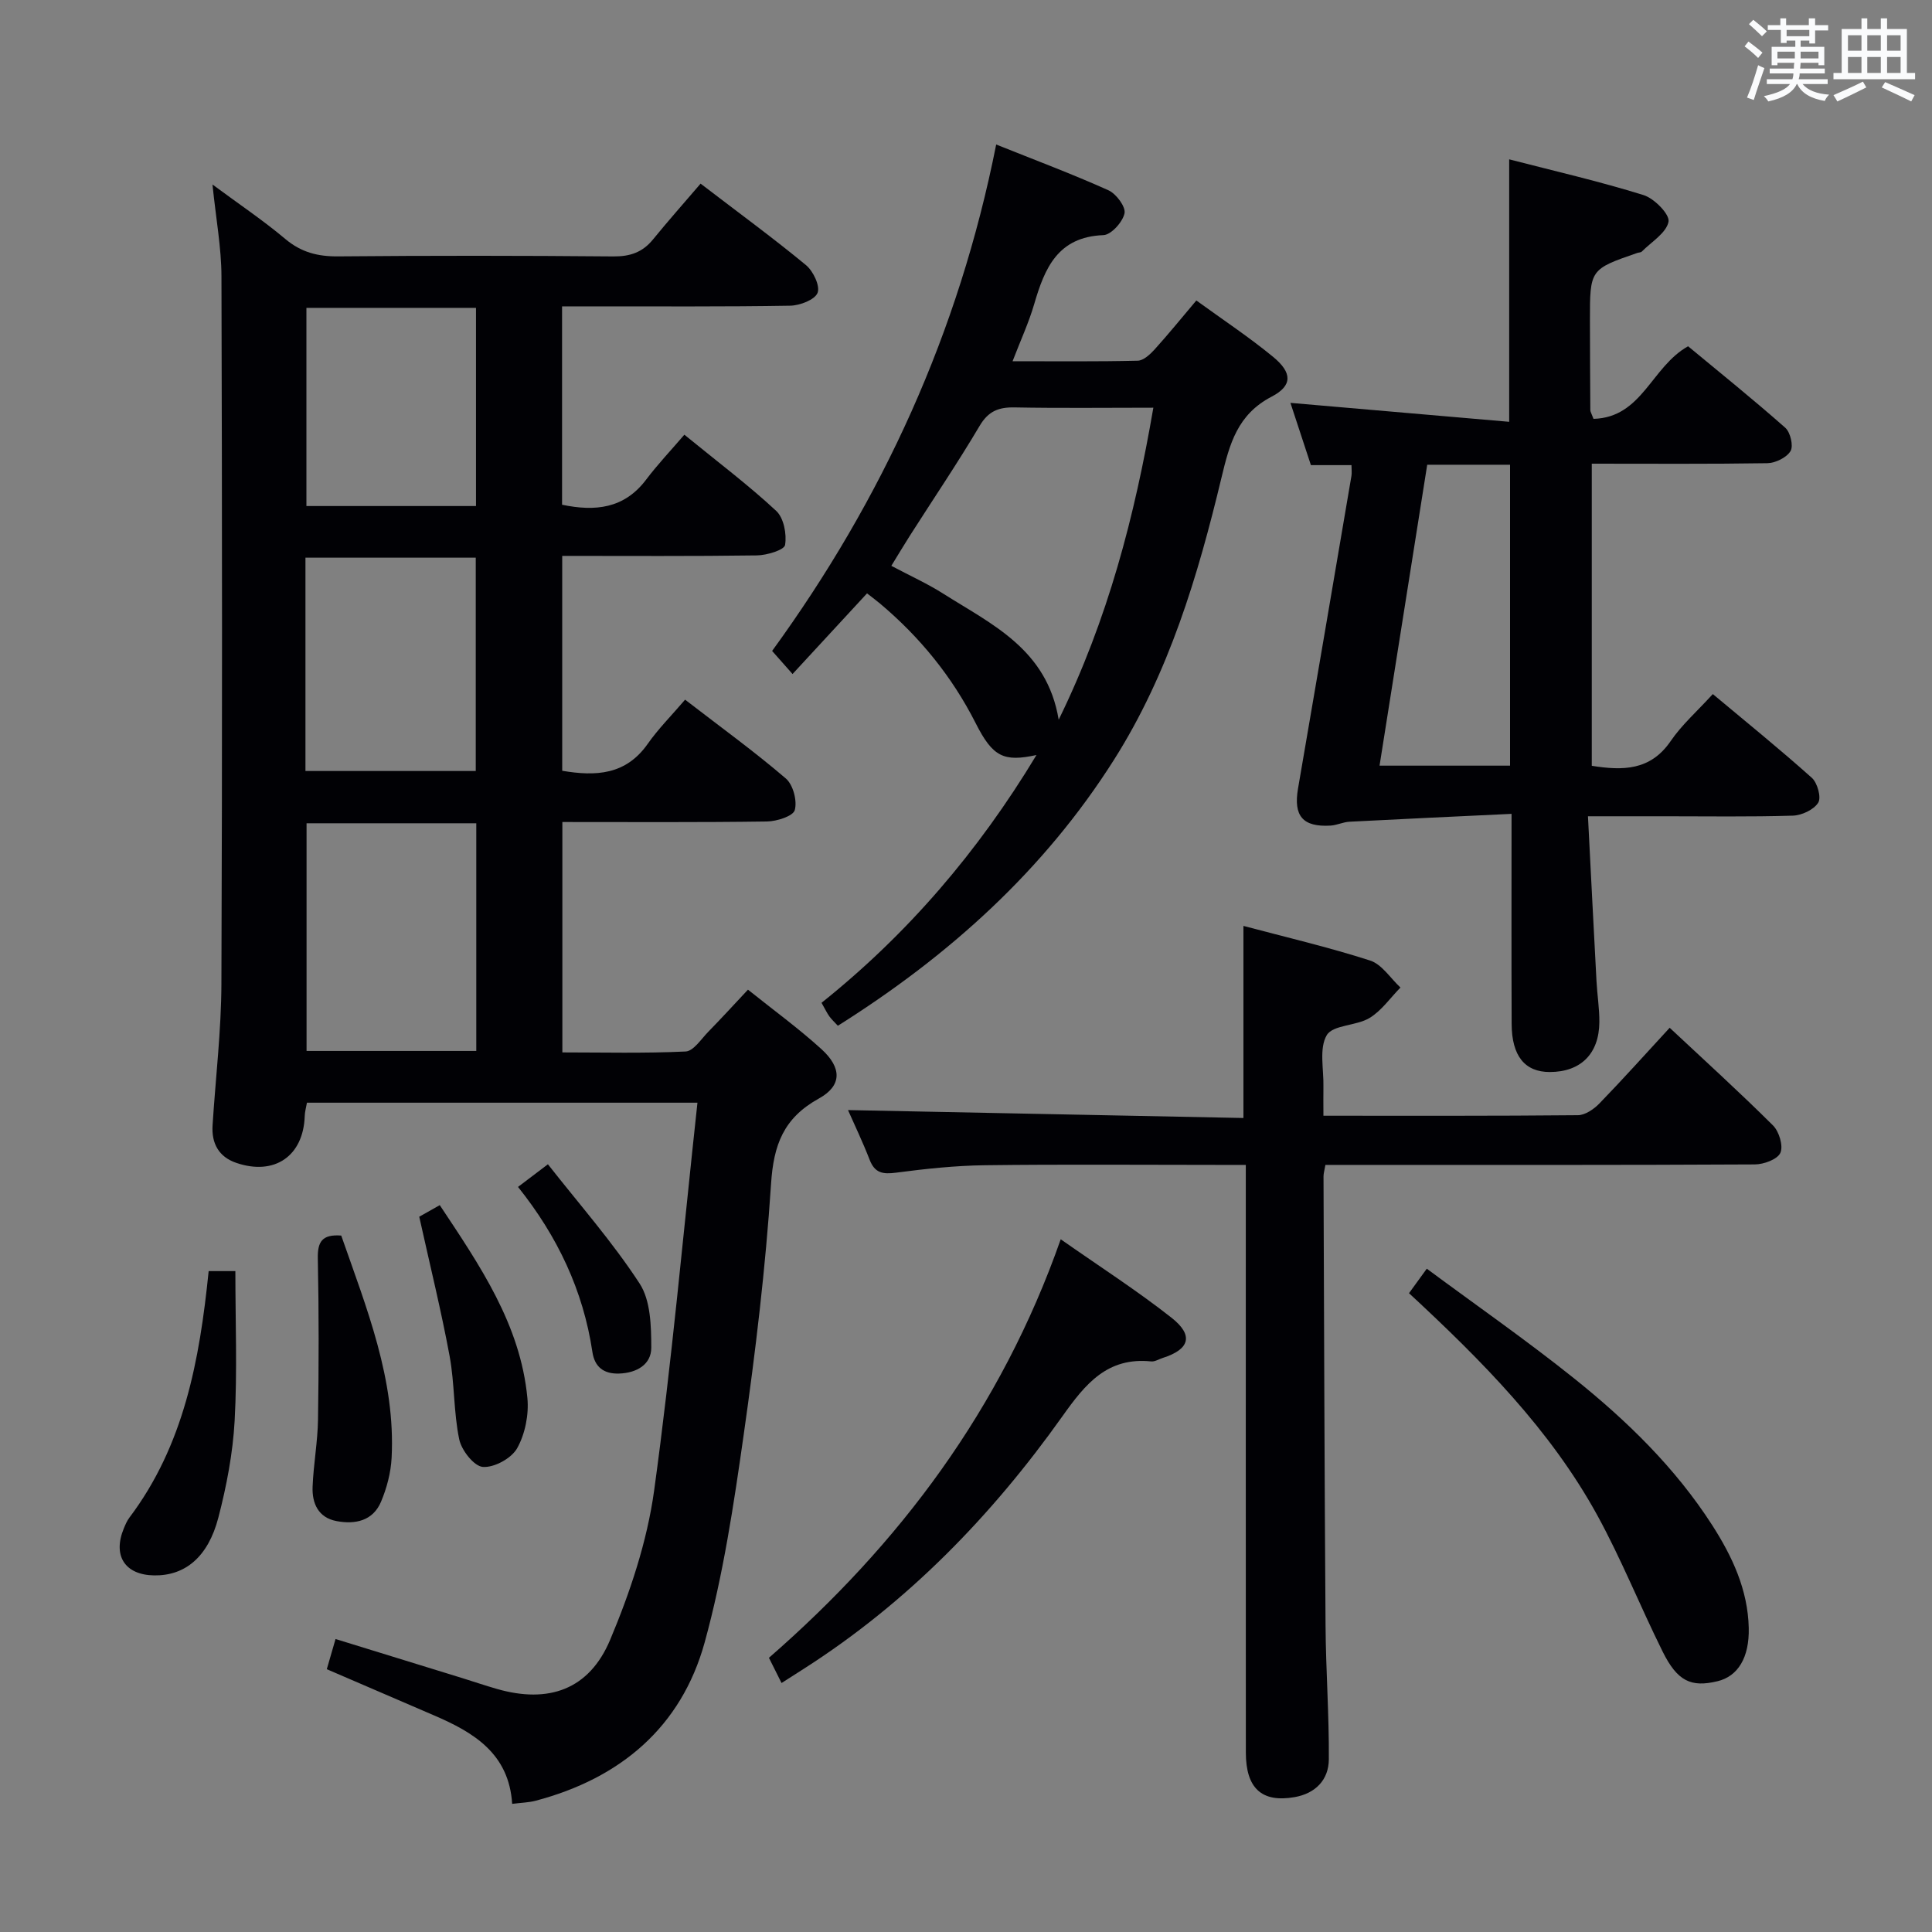 <svg enable-background="new 0 0 400 400" viewBox="0 0 400 400" xmlns="http://www.w3.org/2000/svg"><rect x="0" y="0" width="400" height="400" fill="#808080" stroke="none"/><g fill="#010105"><path d="m144.4 228.3c-27.65 0-54.09 0-80.85 0-.16.92-.43 1.84-.46 2.77-.27 8.26-6.23 12.4-14.17 9.69-3.63-1.24-5.15-4.03-4.91-7.78.62-9.79 1.8-19.57 1.83-29.35.19-48.81.15-97.63.01-146.45-.02-5.92-1.13-11.84-1.86-18.98 5.48 4.06 10.48 7.41 15.07 11.27 3.29 2.77 6.73 3.65 10.94 3.61 18.99-.17 37.99-.16 56.98.01 3.48.03 6.05-.85 8.22-3.52 3.15-3.86 6.46-7.6 9.85-11.55 8.22 6.29 15.18 11.38 21.82 16.87 1.5 1.24 2.96 4.32 2.4 5.74-.57 1.44-3.66 2.62-5.66 2.66-13.66.23-27.32.13-40.98.14-1.97 0-3.95 0-6.26 0v41.07c6.86 1.43 12.86.82 17.4-5.19 2.4-3.18 5.17-6.1 7.92-9.31 7.08 5.78 13.33 10.48 19.02 15.78 1.57 1.46 2.2 4.8 1.83 7.05-.17 1.04-3.76 2.13-5.82 2.16-13.31.19-26.62.1-40.32.1v44.49c6.93 1.17 13.16.9 17.7-5.57 2.19-3.12 4.93-5.86 7.74-9.15 7.64 5.89 14.48 10.84 20.87 16.33 1.5 1.29 2.37 4.62 1.84 6.53-.35 1.26-3.73 2.33-5.77 2.36-13.98.2-27.96.11-42.35.11v47.7c8.36 0 16.95.22 25.52-.19 1.64-.08 3.22-2.58 4.7-4.09 2.66-2.72 5.23-5.53 8.21-8.71 5.21 4.18 10.46 7.99 15.23 12.33 4.2 3.83 4.28 7.54-.54 10.2-7.33 4.05-9.39 9.6-9.91 17.66-1.14 17.38-3.21 34.73-5.67 51.98-2.05 14.42-4.22 28.95-8.07 42.95-4.84 17.56-17.46 28.18-35.03 32.81-1.4.37-2.9.39-4.83.64-.66-10.43-7.97-14.8-16.21-18.33-7.3-3.13-14.59-6.29-22.17-9.55.6-2.08 1.14-3.94 1.81-6.25 8.93 2.75 17.59 5.42 26.26 8.1 2.38.74 4.74 1.54 7.13 2.23 10.7 3.08 19.12.18 23.47-10.18 4.13-9.83 7.63-20.3 9.09-30.81 3.65-26.49 6.02-53.15 8.98-80.38zm-80.93-57.85v47.14h35.14c0-15.87 0-31.4 0-47.14-11.87 0-23.42 0-35.14 0zm-.23-10.82h35.26c0-14.99 0-29.68 0-44.17-12.01 0-23.58 0-35.26 0zm35.31-54.86c0-13.94 0-27.44 0-41.03-11.94 0-23.5 0-35.11 0v41.03z"/><path d="m329.92 86.72c10.09-.28 11.96-10.78 19.58-15.03 6.47 5.36 13.43 10.96 20.12 16.87 1.06.94 1.73 3.77 1.09 4.83-.81 1.35-3.13 2.48-4.81 2.51-11.98.19-23.97.1-36.34.1v62.55c6.42 1.02 12.13 1.02 16.33-5.11 2.32-3.4 5.51-6.2 8.73-9.74 6.93 5.79 13.86 11.4 20.5 17.34 1.16 1.04 2 4.08 1.32 5.15-.92 1.46-3.41 2.63-5.27 2.68-8.82.27-17.66.13-26.49.13-4.96 0-9.93 0-15.91 0 .6 11.72 1.17 22.95 1.77 34.17.15 2.82.61 5.63.59 8.44-.05 6.58-3.87 10.33-10.26 10.34-5.15.01-7.88-3.31-7.9-9.97-.06-14.13-.02-28.26-.02-43.48-11.49.55-22.53 1.05-33.57 1.63-1.31.07-2.59.72-3.9.8-5.77.34-7.71-2-6.74-7.66 3.72-21.57 7.39-43.15 11.06-64.73.11-.63.01-1.29.01-2.24-2.75 0-5.35 0-8.4 0-1.43-4.36-2.84-8.65-4.24-12.89 15.28 1.32 30.23 2.62 45.29 3.92 0-18.78 0-36.18 0-54.34 9.37 2.42 18.7 4.56 27.82 7.4 2.22.69 5.46 4 5.17 5.51-.45 2.33-3.53 4.17-5.53 6.18-.2.21-.63.18-.94.29-9.8 3.39-9.81 3.39-9.8 14.06.01 6.16.04 12.33.08 18.49 0 .31.21.61.66 1.8zm-34.43 9.5c-3.33 21.01-6.6 41.65-9.87 62.3h27.02c0-20.97 0-41.53 0-62.3-5.72 0-11.16 0-17.15 0z"/><path d="m274 231c18.06 0 35.37.06 52.68-.11 1.52-.01 3.33-1.26 4.47-2.44 4.86-5.01 9.52-10.22 14.54-15.66 7.21 6.75 14.47 13.33 21.4 20.23 1.26 1.26 2.15 4.23 1.52 5.66-.6 1.35-3.43 2.39-5.28 2.4-27.65.15-55.3.1-82.95.1-1.95 0-3.91 0-5.97 0-.19 1.13-.39 1.75-.39 2.38.12 30.98.2 61.95.42 92.93.06 9.26.75 18.53.68 27.78-.03 4.22-2.76 7.05-7.11 7.81-6.78 1.18-10.07-1.83-10.07-9.25-.02-38.31-.01-76.62-.01-114.93 0-1.98 0-3.96 0-6.72-2.07 0-3.83 0-5.59 0-16.16 0-32.31-.14-48.47.07-6.13.08-12.28.74-18.36 1.54-2.72.36-4.39.09-5.46-2.67-1.43-3.7-3.16-7.28-4.48-10.29 27.25.54 54.53 1.09 81.87 1.64 0-13.69 0-26.41 0-39.77 8.8 2.34 17.63 4.4 26.23 7.17 2.44.79 4.21 3.67 6.28 5.59-2.11 2.14-3.91 4.79-6.4 6.3-2.75 1.66-7.59 1.41-8.86 3.56-1.62 2.75-.6 7.07-.69 10.71-.03 1.8 0 3.6 0 5.97z"/><path d="m214.59 156.32c-6.77 1.46-9.04.42-12.58-6.58-4.9-9.67-11.56-17.84-19.81-24.78-.75-.63-1.55-1.22-2.69-2.11-5.12 5.55-10.17 11.02-15.42 16.7-1.87-2.12-2.96-3.35-4.23-4.78 22.85-31.43 38.65-65.89 46.39-104.85 8.06 3.23 15.76 6.11 23.25 9.48 1.6.72 3.61 3.43 3.32 4.77-.38 1.8-2.77 4.45-4.37 4.51-9.45.36-12.16 6.83-14.33 14.28-1.1 3.78-2.77 7.39-4.48 11.83 9.09 0 17.5.09 25.91-.11 1.19-.03 2.55-1.29 3.48-2.31 2.88-3.18 5.59-6.53 8.66-10.16 5.52 4.01 10.93 7.59 15.9 11.68 3.95 3.25 4.07 5.95-.31 8.23-7.1 3.7-8.71 9.79-10.38 16.75-4.89 20.4-10.9 40.49-22.25 58.42-14.51 22.92-34.17 40.6-57.18 55.08-.69-.75-1.29-1.29-1.76-1.94-.48-.66-.82-1.41-1.62-2.81 17.76-14.2 32.4-31.23 44.5-51.3zm24.2-71.91c-9.91 0-19.33.12-28.75-.06-3.32-.06-5.43.79-7.23 3.84-4.57 7.72-9.61 15.16-14.43 22.72-1.29 2.02-2.51 4.08-3.84 6.24 3.98 2.11 7.48 3.69 10.7 5.73 10.05 6.38 21.52 11.48 23.95 26.13 10.2-20.86 15.72-42.04 19.6-64.6z"/><path d="m161.81 348.45c-.97-1.94-1.63-3.26-2.61-5.22 27.01-23.53 48.07-51.49 60.41-86.65 8.18 5.73 15.84 10.65 22.95 16.25 4.64 3.66 3.73 6.55-1.84 8.32-.79.25-1.61.79-2.36.72-9.09-.94-13.62 4.62-18.39 11.34-14.65 20.62-32.08 38.58-53.56 52.3-1.36.88-2.74 1.75-4.6 2.94z"/><path d="m291.72 267.74c1.15-1.58 2.1-2.89 3.68-5.07 10.32 7.64 20.65 14.83 30.46 22.68 10.93 8.75 20.97 18.5 28.62 30.4 4.16 6.48 7.4 13.38 7.58 21.3.14 6.12-2.23 10.01-6.47 11.03-5.47 1.32-8.31.01-11.36-6.14-4.65-9.36-8.54-19.13-13.56-28.28-9.74-17.71-23.83-31.9-38.95-45.92z"/><path d="m43.2 263.17h5.53c0 10.48.41 20.76-.15 30.98-.37 6.73-1.67 13.51-3.37 20.05-2.14 8.21-6.92 12.06-13.29 11.97-6.06-.09-8.63-4.08-6.28-9.74.32-.76.64-1.55 1.14-2.21 11.28-14.96 14.54-32.5 16.42-51.05z"/><path d="m70.65 255.81c5.27 15.1 11.26 29.8 10.43 46.01-.16 3.07-.99 6.25-2.19 9.09-1.68 3.99-5.37 4.75-9.24 4.01-3.76-.72-5.07-3.68-4.93-7.11.18-4.64 1.05-9.26 1.12-13.9.17-11.11.19-22.24-.04-33.35-.07-3.43.85-5.05 4.85-4.75z"/><path d="m86.8 251.91c.72-.41 2.26-1.28 4.25-2.4 8.3 12.51 16.69 24.69 18.14 39.93.33 3.42-.46 7.43-2.12 10.4-1.17 2.09-4.75 4.05-7.1 3.87-1.83-.14-4.42-3.44-4.89-5.7-1.18-5.63-.94-11.55-1.99-17.23-1.73-9.36-4.02-18.63-6.29-28.87z"/><path d="m107.25 245.74c1.9-1.44 3.45-2.61 6.19-4.69 6.48 8.26 13.37 16.07 18.99 24.7 2.28 3.5 2.4 8.8 2.41 13.28 0 3.5-3.05 5.23-6.66 5.35-3.16.1-5.06-1.33-5.53-4.47-1.9-12.73-7.23-23.96-15.4-34.17z"/></g><path d="m361.2 9.6.8-1c.9.7 1.9 1.4 2.9 2.3l-.9 1.1c-1-1-2-1.8-2.8-2.4zm.5 10.6c.9-2.1 1.6-4.3 2.3-6.7.4.2.8.4 1.3.6-.7 2.1-1.5 4.3-2.2 6.6zm.4-15.2.9-.9c1 .8 2 1.6 2.8 2.4l-1 1c-.9-.9-1.8-1.7-2.7-2.5zm12.5-1.2h1.2v1.4h2.7v1.1h-2.7v2.7h-1.2v-.6h-1.8v1.3h4.9v3.8h-1.2v-.5h-3.7c0 .4-.1.9-.1 1.2h5.1v1h-5.2c0 .5-.1.9-.2 1.2h6v1h-5.2c1.1 1.3 2.9 2 5.5 2.2-.4.4-.7.8-.9 1.3-2.9-.5-4.8-1.6-5.7-3.5h-.1c-.8 1.7-2.7 2.9-5.9 3.6-.2-.4-.6-.8-.9-1.1 2.8-.6 4.6-1.4 5.4-2.5h-4.8v-1h5.3c.1-.3.2-.7.2-1.2h-4.9v-1h5c0-.4 0-.8.1-1.2h-3.5v.5h-1.2v-3.8h4.9v-1.3h-1.8v.5h-1.2v-2.7h-2.7v-1h2.6v-1.4h1.2v1.4h4.7v-1.4zm-6.6 8.3h3.6c0-.4 0-.9 0-1.4h-3.6zm1.9-4.6h4.7v-1.3h-4.7zm6.6 3.2h-3.7v1.4h3.7z" fill="#fafbfc"/><path d="m385.3 3.8h1.3v2.2h2.8v-2.2h1.3v2.2h4.1v9.1h1.7v1.3h-16.9v-1.3h1.7v-9.1h4.1v-2.2zm.4 13.1.7 1.2c-1.8.9-3.8 1.9-6 2.9-.2-.4-.5-.8-.8-1.3 2.3-1 4.3-1.9 6.1-2.8zm-3.1-6.4h2.8v-3.2h-2.8zm0 4.6h2.8v-3.3h-2.8zm4-4.6h2.8v-3.2h-2.8zm0 4.6h2.8v-3.3h-2.8zm3.7 1.9c2.1.9 4.1 1.8 6.1 2.7l-.7 1.3c-2.2-1.1-4.2-2-6.1-2.9zm3.2-9.7h-2.8v3.2h2.8zm-2.8 7.8h2.8v-3.3h-2.8z" fill="#fafbfc"/></svg>